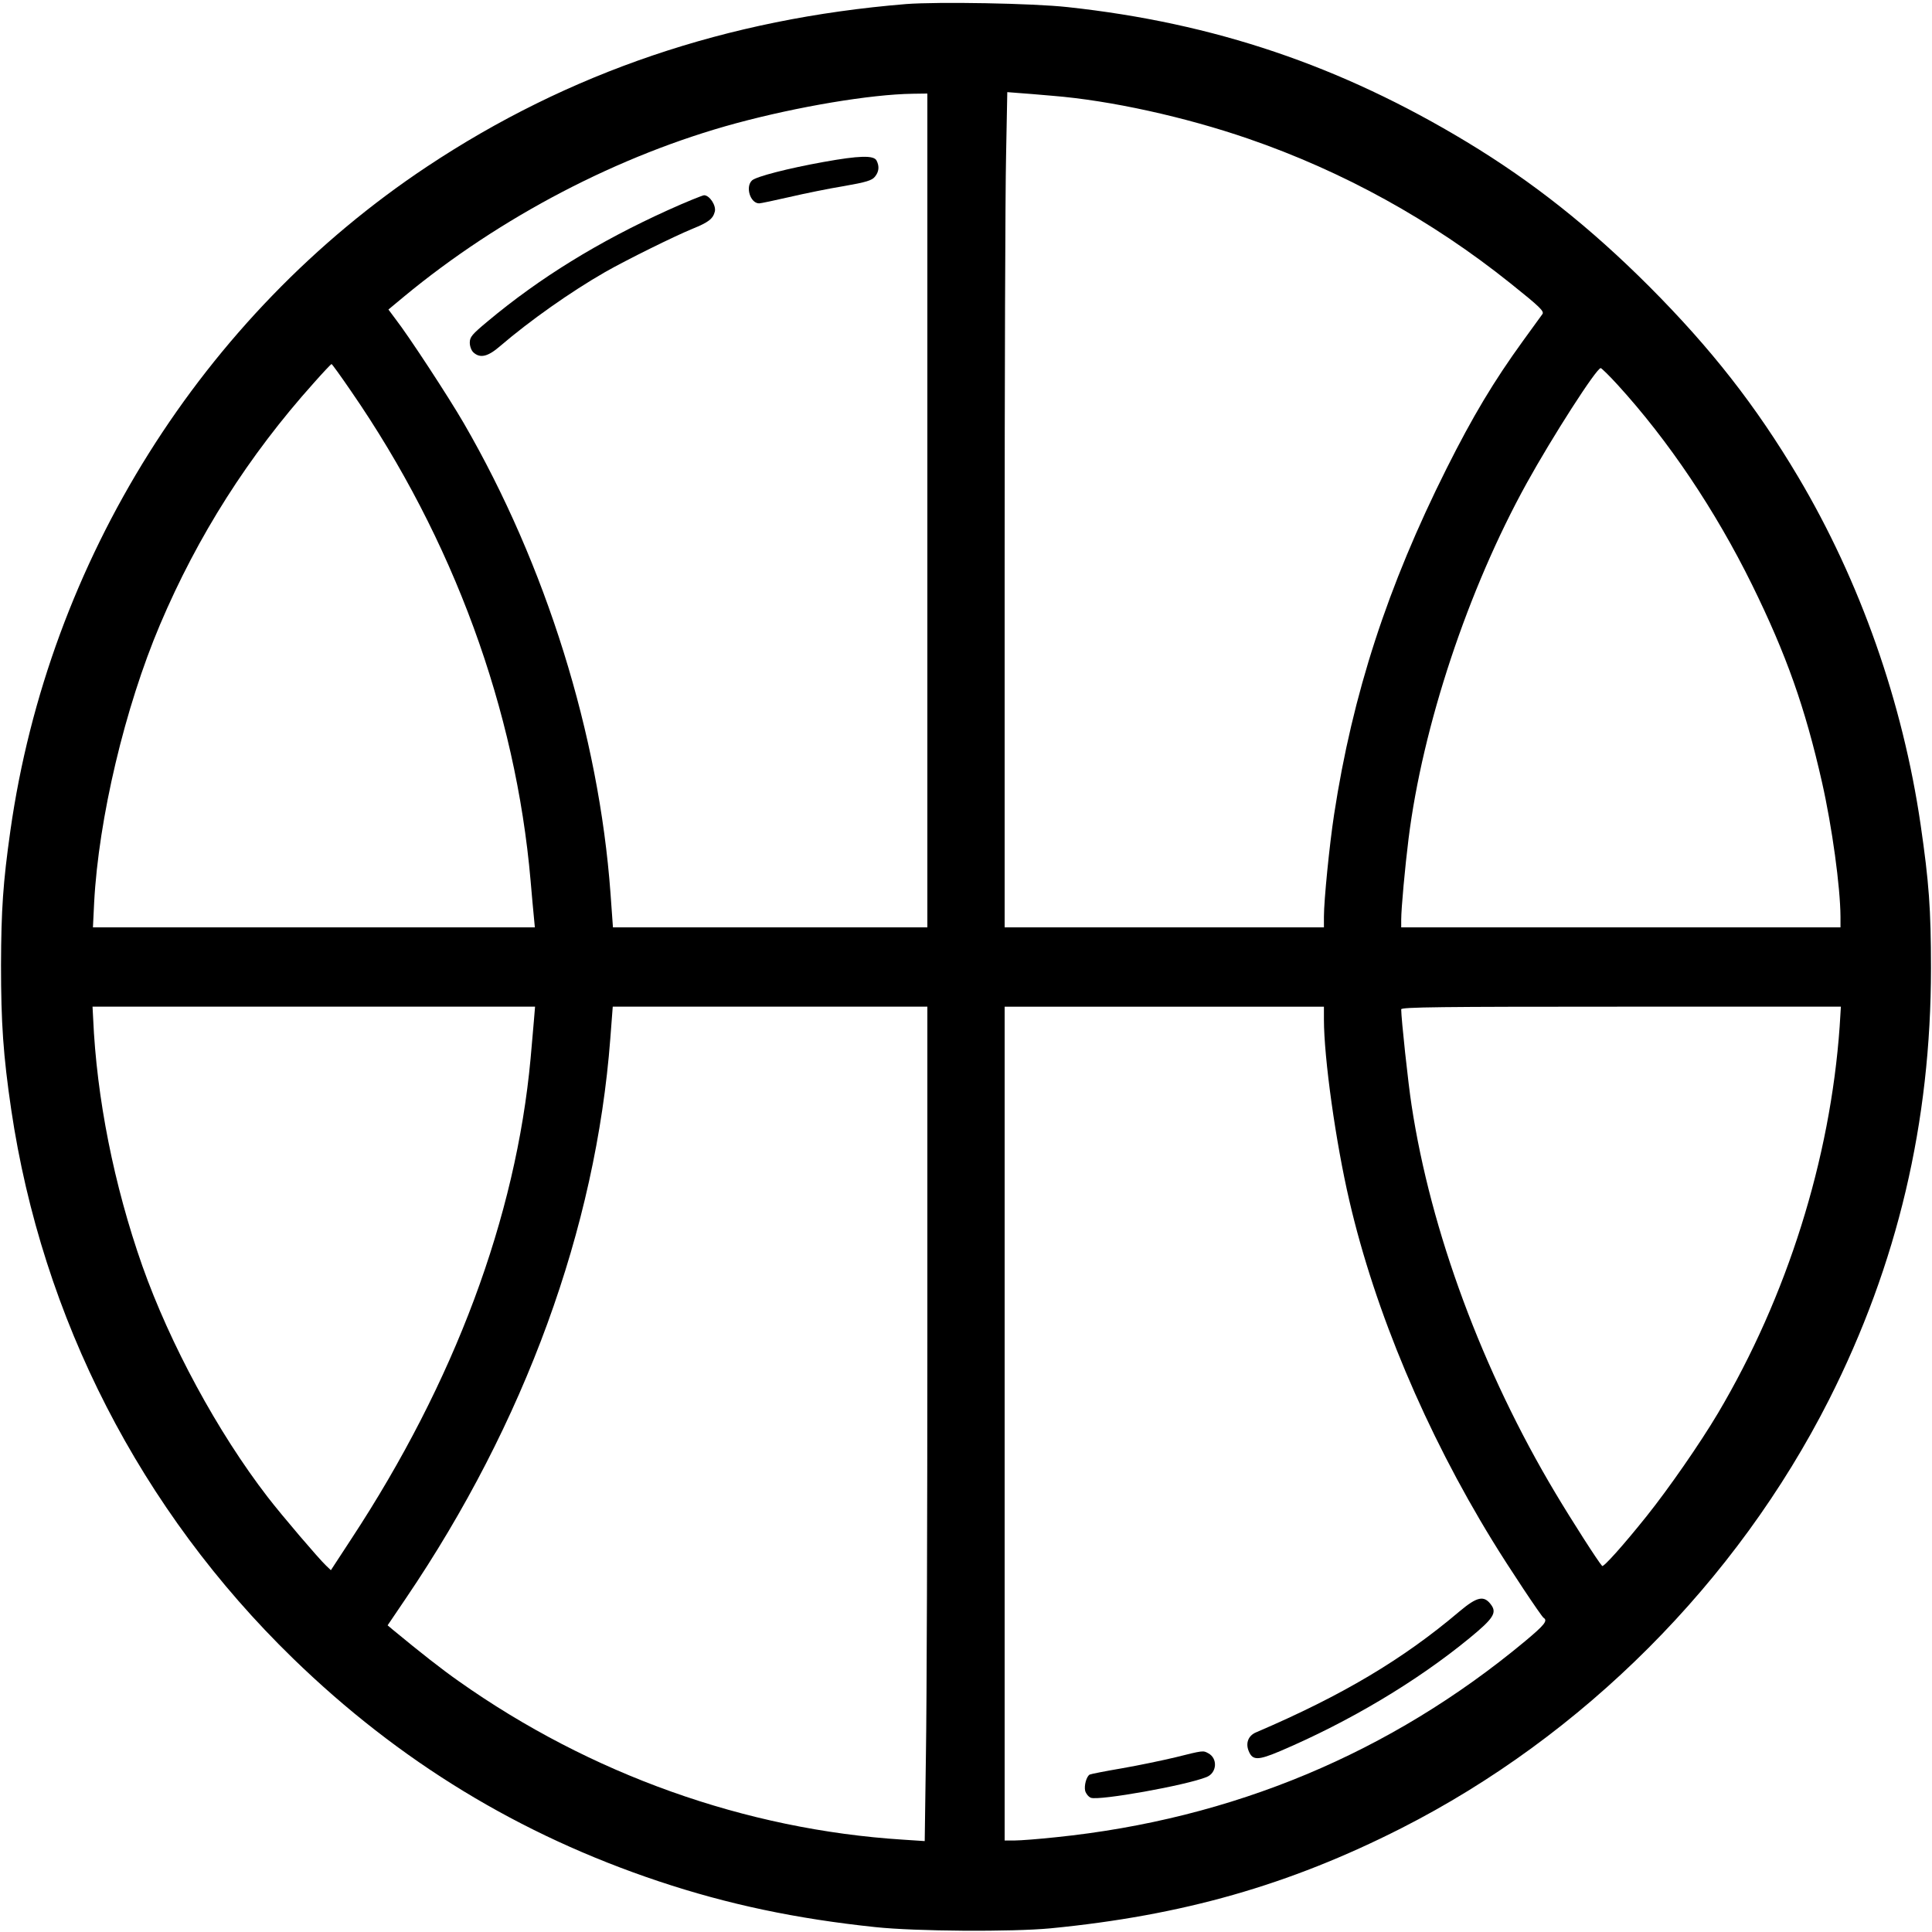 <?xml version="1.0" standalone="no"?>
<!DOCTYPE svg PUBLIC "-//W3C//DTD SVG 20010904//EN"
 "http://www.w3.org/TR/2001/REC-SVG-20010904/DTD/svg10.dtd">
<svg version="1.0" xmlns="http://www.w3.org/2000/svg"
 width="950pt" height="950pt" viewBox="0 0 950 950"
 preserveAspectRatio="xMidYMid meet">
<g transform="translate(0,950) scale(0.1,-0.1)"
fill="#000000" stroke="none">
<path d="M4455 9480 c-880 -72 -1658 -336 -2355 -799 -1105 -734 -1861 -1938
-2049 -3266 -36 -254 -45 -387 -46 -660 0 -285 11 -445 50 -710 152 -1027 636
-1971 1386 -2700 522 -507 1113 -867 1799 -1096 339 -113 674 -184 1065 -225
197 -21 670 -24 860 -6 649 63 1173 212 1725 492 894 454 1649 1210 2104 2108
336 665 501 1362 501 2122 0 289 -10 423 -51 705 -88 602 -297 1196 -602 1710
-208 350 -428 631 -732 936 -291 291 -572 514 -896 710 -622 376 -1243 586
-1964 664 -171 19 -638 27 -795 15z m720 -451 c286 -23 652 -104 963 -211 465
-160 902 -401 1289 -711 145 -116 168 -138 157 -152 -5 -7 -48 -66 -95 -131
-144 -199 -246 -369 -376 -628 -290 -579 -462 -1107 -553 -1701 -23 -150 -50
-423 -50 -502 l0 -53 -785 0 -785 0 0 1738 c0 956 3 1880 7 2054 l6 315 51 -4
c28 -2 105 -8 171 -14z m-615 -2039 l0 -2050 -773 0 -773 0 -12 167 c-57 780
-317 1614 -722 2313 -73 126 -269 426 -335 511 l-35 47 77 64 c474 392 1057
696 1633 852 304 82 660 142 868 145 l72 1 0 -2050z m-2834 587 c503 -729 810
-1568 883 -2407 6 -69 13 -149 16 -177 l5 -53 -1086 0 -1087 0 6 123 c22 413
151 958 324 1366 185 436 435 830 756 1188 45 51 84 92 87 93 3 0 46 -60 96
-133z m6228 31 c251 -275 481 -618 661 -983 169 -344 261 -604 344 -971 50
-221 90 -515 91 -661 l0 -53 -1080 0 -1080 0 0 38 c0 55 19 261 36 397 69 554
292 1226 581 1749 126 228 343 566 364 566 4 0 42 -37 83 -82z m-5329 -3130
c-3 -40 -11 -122 -16 -183 -72 -781 -374 -1590 -882 -2363 l-100 -153 -24 23
c-35 33 -217 246 -287 337 -246 319 -480 752 -616 1136 -140 398 -225 827
-242 1218 l-3 57 1088 0 1088 0 -6 -72z m1935 -1550 c0 -893 -3 -1816 -7
-2052 l-6 -429 -106 7 c-775 49 -1539 322 -2185 779 -84 59 -186 139 -324 253
l-26 22 90 133 c585 863 934 1819 1005 2752 l12 157 774 0 773 0 0 -1622z
m1950 1559 c0 -189 58 -604 125 -891 126 -544 377 -1140 703 -1671 78 -128
241 -373 252 -380 22 -14 5 -35 -92 -116 -660 -549 -1437 -874 -2306 -963 -84
-9 -175 -16 -202 -16 l-50 0 0 2050 0 2050 785 0 785 0 0 -63z m2536 -34 c-46
-652 -258 -1328 -599 -1903 -88 -148 -242 -370 -350 -505 -116 -145 -213 -253
-219 -245 -19 20 -149 223 -229 357 -360 602 -614 1289 -708 1908 -17 109 -51
427 -51 472 0 11 195 13 1081 13 l1081 0 -6 -97z"/>
<path d="M4052 8704 c-178 -32 -333 -72 -354 -91 -34 -31 -9 -113 35 -113 7 0
74 14 148 31 73 17 195 42 269 54 109 19 138 28 152 46 20 24 23 51 8 80 -14
26 -86 24 -258 -7z"/>
<path d="M3285 8467 c-342 -155 -631 -333 -887 -547 -77 -64 -88 -77 -88 -105
0 -18 8 -39 18 -48 33 -30 71 -21 131 31 147 126 347 267 516 364 105 60 342
177 430 213 79 32 101 49 110 85 7 30 -26 80 -53 80 -9 -1 -89 -33 -177 -73z"/>
<path d="M7176 1576 c-277 -235 -576 -413 -999 -594 -39 -16 -53 -53 -37 -92
19 -47 45 -47 156 0 340 145 672 343 931 556 117 96 134 124 105 163 -35 48
-69 40 -156 -33z"/>
<path d="M5780 859 c-63 -15 -182 -40 -263 -54 -82 -14 -153 -28 -159 -31 -16
-10 -28 -54 -22 -80 4 -14 16 -29 28 -34 42 -15 468 61 569 102 51 20 56 92 8
117 -25 14 -25 14 -161 -20z"/>
</g>
</svg>
